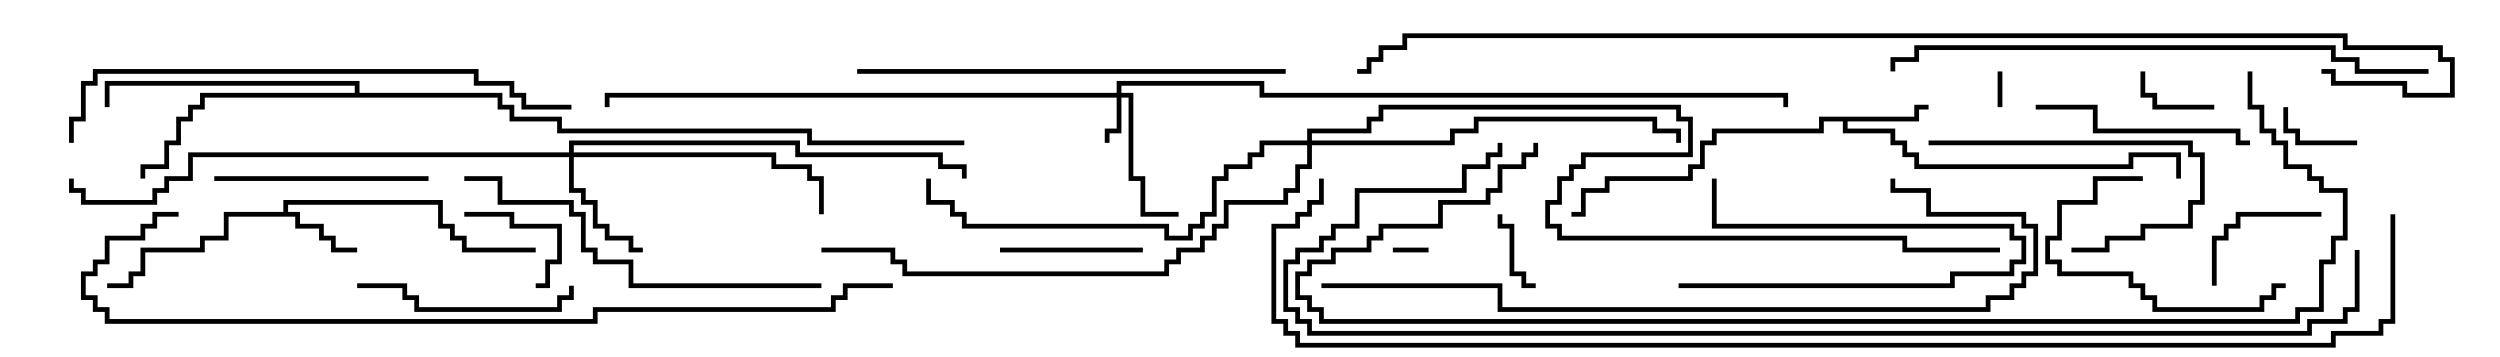 <svg version="1.1" width="105" height="15" xmlns="http://www.w3.org/2000/svg"><path d="M11.9,8.9L11.9,8.4L18.6,8.4L18.6,9.4L19.1,9.4L19.1,9.9L19.6,9.9L19.6,10.4L22.5,10.4L22.5,10.6L19.4,10.6L19.4,10.1L18.9,10.1L18.9,9.6L18.4,9.6L18.4,8.6L12.1,8.6L12.1,8.9L12.6,8.9L12.6,9.4L13.6,9.4L13.6,9.9L14.1,9.9L14.1,10.4L15,10.4L15,10.6L13.9,10.6L13.9,10.1L13.4,10.1L13.4,9.6L12.4,9.6L12.4,9.1L9.6,9.1L9.6,10.1L8.6,10.1L8.6,10.6L6.1,10.6L6.1,11.6L5.6,11.6L5.6,12.1L4.5,12.1L4.5,11.9L5.4,11.9L5.4,11.4L5.9,11.4L5.9,10.4L8.4,10.4L8.4,9.9L9.4,9.9L9.4,8.9z" stroke="none"/><path d="M80.4,4.9L80.4,4.4L81,4.4L81,4.6L80.6,4.6L80.6,5.1L77.6,5.1L77.6,5.4L79.6,5.4L79.6,5.9L80.1,5.9L80.1,6.4L80.6,6.4L80.6,6.9L89.4,6.9L89.4,6.4L91.6,6.4L91.6,7.5L91.4,7.5L91.4,6.6L89.6,6.6L89.6,7.1L80.4,7.1L80.4,6.6L79.9,6.6L79.9,6.1L79.4,6.1L79.4,5.6L77.4,5.6L77.4,5.1L76.6,5.1L76.6,5.6L72.1,5.6L72.1,6.1L71.6,6.1L71.6,7.1L71.1,7.1L71.1,7.6L67.6,7.6L67.6,8.1L66.6,8.1L66.6,9.1L66,9.1L66,8.9L66.4,8.9L66.4,7.9L67.4,7.9L67.4,7.4L70.9,7.4L70.9,6.9L71.4,6.9L71.4,5.9L71.9,5.9L71.9,5.4L76.4,5.4L76.4,4.9z" stroke="none"/><path d="M14.9,3.9L14.9,3.6L4.6,3.6L4.6,4.5L4.4,4.5L4.4,3.4L15.1,3.4L15.1,3.9L21.1,3.9L21.1,4.4L21.6,4.4L21.6,4.9L23.6,4.9L23.6,5.4L34.1,5.4L34.1,5.9L40.5,5.9L40.5,6.1L33.9,6.1L33.9,5.6L23.4,5.6L23.4,5.1L21.4,5.1L21.4,4.6L20.9,4.6L20.9,4.1L8.6,4.1L8.6,4.6L8.1,4.6L8.1,5.1L7.6,5.1L7.6,6.1L7.1,6.1L7.1,7.1L6.1,7.1L6.1,7.5L5.9,7.5L5.9,6.9L6.9,6.9L6.9,5.9L7.4,5.9L7.4,4.9L7.9,4.9L7.9,4.4L8.4,4.4L8.4,3.9z" stroke="none"/><path d="M46.9,3.9L46.9,3.4L53.1,3.4L53.1,3.9L75.1,3.9L75.1,4.5L74.9,4.5L74.9,4.1L52.9,4.1L52.9,3.6L47.1,3.6L47.1,3.9L47.6,3.9L47.6,7.4L48.1,7.4L48.1,8.9L49.5,8.9L49.5,9.1L47.9,9.1L47.9,7.6L47.4,7.6L47.4,4.1L47.1,4.1L47.1,5.6L46.6,5.6L46.6,6L46.4,6L46.4,5.4L46.9,5.4L46.9,4.1L25.6,4.1L25.6,4.5L25.4,4.5L25.4,3.9z" stroke="none"/><path d="M23.9,6.4L23.9,5.9L33.6,5.9L33.6,6.4L39.6,6.4L39.6,6.9L40.6,6.9L40.6,7.5L40.4,7.5L40.4,7.1L39.4,7.1L39.4,6.6L33.4,6.6L33.4,6.1L24.1,6.1L24.1,6.4L32.6,6.4L32.6,6.9L34.1,6.9L34.1,7.4L34.6,7.4L34.6,9L34.4,9L34.4,7.6L33.9,7.6L33.9,7.1L32.4,7.1L32.4,6.6L24.1,6.6L24.1,7.9L24.6,7.9L24.6,8.4L25.1,8.4L25.1,9.4L25.6,9.4L25.6,9.9L26.6,9.9L26.6,10.4L27,10.4L27,10.6L26.4,10.6L26.4,10.1L25.4,10.1L25.4,9.6L24.9,9.6L24.9,8.6L24.4,8.6L24.4,8.1L23.9,8.1L23.9,6.6L8.1,6.6L8.1,7.6L7.1,7.6L7.1,8.1L6.6,8.1L6.6,8.6L3.4,8.6L3.4,8.1L2.9,8.1L2.9,7.5L3.1,7.5L3.1,7.9L3.6,7.9L3.6,8.4L6.4,8.4L6.4,7.9L6.9,7.9L6.9,7.4L7.9,7.4L7.9,6.4z" stroke="none"/><path d="M54.9,5.9L54.9,5.4L57.4,5.4L57.4,4.9L57.9,4.9L57.9,4.4L70.6,4.4L70.6,4.9L71.1,4.9L71.1,6.6L66.6,6.6L66.6,7.1L66.1,7.1L66.1,7.6L65.6,7.6L65.6,8.6L65.1,8.6L65.1,9.4L65.6,9.4L65.6,9.9L80.1,9.9L80.1,10.4L84,10.4L84,10.6L79.9,10.6L79.9,10.1L65.4,10.1L65.4,9.6L64.9,9.6L64.9,8.4L65.4,8.4L65.4,7.4L65.9,7.4L65.9,6.9L66.4,6.9L66.4,6.4L70.9,6.4L70.9,5.1L70.4,5.1L70.4,4.6L58.1,4.6L58.1,5.1L57.6,5.1L57.6,5.6L55.1,5.6L55.1,5.9L60.9,5.9L60.9,5.4L61.9,5.4L61.9,4.9L69.6,4.9L69.6,5.4L70.6,5.4L70.6,6L70.4,6L70.4,5.6L69.4,5.6L69.4,5.1L62.1,5.1L62.1,5.6L61.1,5.6L61.1,6.1L55.1,6.1L55.1,7.1L54.6,7.1L54.6,8.1L54.1,8.1L54.1,8.6L51.6,8.6L51.6,9.6L51.1,9.6L51.1,10.1L50.6,10.1L50.6,10.6L49.6,10.6L49.6,11.1L49.1,11.1L49.1,11.6L37.9,11.6L37.9,11.1L37.4,11.1L37.4,10.6L34.5,10.6L34.5,10.4L37.6,10.4L37.6,10.9L38.1,10.9L38.1,11.4L48.9,11.4L48.9,10.9L49.4,10.9L49.4,10.4L50.4,10.4L50.4,9.9L50.9,9.9L50.9,9.4L51.4,9.4L51.4,8.4L53.9,8.4L53.9,7.9L54.4,7.9L54.4,6.9L54.9,6.9L54.9,6.1L53.1,6.1L53.1,6.6L52.6,6.6L52.6,7.1L51.6,7.1L51.6,7.6L51.1,7.6L51.1,9.1L50.6,9.1L50.6,9.6L50.1,9.6L50.1,10.1L48.9,10.1L48.9,9.6L40.4,9.6L40.4,9.1L39.9,9.1L39.9,8.6L38.9,8.6L38.9,7.5L39.1,7.5L39.1,8.4L40.1,8.4L40.1,8.9L40.6,8.9L40.6,9.4L49.1,9.4L49.1,9.9L49.9,9.9L49.9,9.4L50.4,9.4L50.4,8.9L50.9,8.9L50.9,7.4L51.4,7.4L51.4,6.9L52.4,6.9L52.4,6.4L52.9,6.4L52.9,5.9z" stroke="none"/><path d="M58.5,10.6L58.5,10.4L60,10.4L60,10.6z" stroke="none"/><path d="M84.1,4.5L83.9,4.5L83.9,3L84.1,3z" stroke="none"/><path d="M99,5.9L99,6.1L96.4,6.1L96.4,5.6L95.9,5.6L95.9,4.5L96.1,4.5L96.1,5.4L96.6,5.4L96.6,5.9z" stroke="none"/><path d="M93,4.4L93,4.6L90.4,4.6L90.4,4.1L89.9,4.1L89.9,3L90.1,3L90.1,3.9L90.6,3.9L90.6,4.4z" stroke="none"/><path d="M64.5,11.9L64.5,12.1L63.9,12.1L63.9,11.6L63.4,11.6L63.4,9.6L62.9,9.6L62.9,9L63.1,9L63.1,9.4L63.6,9.4L63.6,11.4L64.1,11.4L64.1,11.9z" stroke="none"/><path d="M22.5,12.1L22.5,11.9L22.9,11.9L22.9,10.9L23.4,10.9L23.4,9.6L21.4,9.6L21.4,9.1L19.5,9.1L19.5,8.9L21.6,8.9L21.6,9.4L23.6,9.4L23.6,11.1L23.1,11.1L23.1,12.1z" stroke="none"/><path d="M70.5,12.1L70.5,11.9L81.9,11.9L81.9,11.4L84.4,11.4L84.4,10.9L84.9,10.9L84.9,10.1L84.4,10.1L84.4,9.6L71.9,9.6L71.9,7.5L72.1,7.5L72.1,9.4L84.6,9.4L84.6,9.9L85.1,9.9L85.1,11.1L84.6,11.1L84.6,11.6L82.1,11.6L82.1,12.1z" stroke="none"/><path d="M97.5,8.9L97.5,9.1L94.1,9.1L94.1,9.6L93.6,9.6L93.6,10.1L93.1,10.1L93.1,12L92.9,12L92.9,9.9L93.4,9.9L93.4,9.4L93.9,9.4L93.9,8.9z" stroke="none"/><path d="M48,10.4L48,10.6L42,10.6L42,10.4z" stroke="none"/><path d="M81,6.1L81,5.9L92.1,5.9L92.1,6.4L92.6,6.4L92.6,8.6L92.1,8.6L92.1,9.6L90.1,9.6L90.1,10.1L88.6,10.1L88.6,10.6L87,10.6L87,10.4L88.4,10.4L88.4,9.9L89.9,9.9L89.9,9.4L91.9,9.4L91.9,8.4L92.4,8.4L92.4,6.6L91.9,6.6L91.9,6.1z" stroke="none"/><path d="M90,7.4L90,7.6L88.1,7.6L88.1,8.6L86.6,8.6L86.6,10.1L86.1,10.1L86.1,10.9L86.6,10.9L86.6,11.4L89.6,11.4L89.6,11.9L90.1,11.9L90.1,12.4L90.6,12.4L90.6,12.9L94.9,12.9L94.9,12.4L95.4,12.4L95.4,11.9L96,11.9L96,12.1L95.6,12.1L95.6,12.6L95.1,12.6L95.1,13.1L90.4,13.1L90.4,12.6L89.9,12.6L89.9,12.1L89.4,12.1L89.4,11.6L86.4,11.6L86.4,11.1L85.9,11.1L85.9,9.9L86.4,9.9L86.4,8.4L87.9,8.4L87.9,7.4z" stroke="none"/><path d="M9,7.6L9,7.4L18,7.4L18,7.6z" stroke="none"/><path d="M23.9,12L24.1,12L24.1,12.6L23.6,12.6L23.6,13.1L17.4,13.1L17.4,12.6L16.9,12.6L16.9,12.1L15,12.1L15,11.9L17.1,11.9L17.1,12.4L17.6,12.4L17.6,12.9L23.4,12.9L23.4,12.4L23.9,12.4z" stroke="none"/><path d="M94.5,5.9L94.5,6.1L93.9,6.1L93.9,5.6L87.9,5.6L87.9,4.6L85.5,4.6L85.5,4.4L88.1,4.4L88.1,5.4L94.1,5.4L94.1,5.9z" stroke="none"/><path d="M34.5,11.9L34.5,12.1L26.4,12.1L26.4,11.1L24.9,11.1L24.9,10.6L24.4,10.6L24.4,9.1L23.9,9.1L23.9,8.6L20.9,8.6L20.9,7.6L19.5,7.6L19.5,7.4L21.1,7.4L21.1,8.4L24.1,8.4L24.1,8.9L24.6,8.9L24.6,10.4L25.1,10.4L25.1,10.9L26.6,10.9L26.6,11.9z" stroke="none"/><path d="M54,2.9L54,3.1L36,3.1L36,2.9z" stroke="none"/><path d="M24,4.4L24,4.6L21.9,4.6L21.9,4.1L21.4,4.1L21.4,3.6L19.9,3.6L19.9,3.1L4.1,3.1L4.1,3.6L3.6,3.6L3.6,5.1L3.1,5.1L3.1,6L2.9,6L2.9,4.9L3.4,4.9L3.4,3.4L3.9,3.4L3.9,2.9L20.1,2.9L20.1,3.4L21.6,3.4L21.6,3.9L22.1,3.9L22.1,4.4z" stroke="none"/><path d="M102,2.9L102,3.1L98.9,3.1L98.9,2.6L97.9,2.6L97.9,2.1L80.6,2.1L80.6,2.6L79.6,2.6L79.6,3L79.4,3L79.4,2.4L80.4,2.4L80.4,1.9L98.1,1.9L98.1,2.4L99.1,2.4L99.1,2.9z" stroke="none"/><path d="M55.5,12.1L55.5,11.9L63.1,11.9L63.1,12.9L83.4,12.9L83.4,12.4L84.4,12.4L84.4,11.9L84.9,11.9L84.9,11.4L85.4,11.4L85.4,9.6L84.9,9.6L84.9,9.1L80.9,9.1L80.9,8.1L79.4,8.1L79.4,7.5L79.6,7.5L79.6,7.9L81.1,7.9L81.1,8.9L85.1,8.9L85.1,9.4L85.6,9.4L85.6,11.6L85.1,11.6L85.1,12.1L84.6,12.1L84.6,12.6L83.6,12.6L83.6,13.1L62.9,13.1L62.9,12.1z" stroke="none"/><path d="M37.5,11.9L37.5,12.1L35.6,12.1L35.6,12.6L35.1,12.6L35.1,13.1L25.1,13.1L25.1,13.6L4.4,13.6L4.4,13.1L3.9,13.1L3.9,12.6L3.4,12.6L3.4,11.4L3.9,11.4L3.9,10.9L4.4,10.9L4.4,9.9L5.9,9.9L5.9,9.4L6.4,9.4L6.4,8.9L7.5,8.9L7.5,9.1L6.6,9.1L6.6,9.6L6.1,9.6L6.1,10.1L4.6,10.1L4.6,11.1L4.1,11.1L4.1,11.6L3.6,11.6L3.6,12.4L4.1,12.4L4.1,12.9L4.6,12.9L4.6,13.4L24.9,13.4L24.9,12.9L34.9,12.9L34.9,12.4L35.4,12.4L35.4,11.9z" stroke="none"/><path d="M94.4,3L94.6,3L94.6,4.4L95.1,4.4L95.1,5.4L95.6,5.4L95.6,5.9L96.1,5.9L96.1,6.9L97.1,6.9L97.1,7.4L97.6,7.4L97.6,7.9L98.6,7.9L98.6,10.1L98.1,10.1L98.1,11.1L97.6,11.1L97.6,13.1L96.6,13.1L96.6,13.6L55.4,13.6L55.4,13.1L54.9,13.1L54.9,12.6L54.4,12.6L54.4,11.4L54.9,11.4L54.9,10.9L55.9,10.9L55.9,10.4L57.4,10.4L57.4,9.9L57.9,9.9L57.9,9.4L60.4,9.4L60.4,8.4L62.4,8.4L62.4,7.9L62.9,7.9L62.9,6.9L63.9,6.9L63.9,6.4L64.4,6.4L64.4,6L64.6,6L64.6,6.6L64.1,6.6L64.1,7.1L63.1,7.1L63.1,8.1L62.6,8.1L62.6,8.6L60.6,8.6L60.6,9.6L58.1,9.6L58.1,10.1L57.6,10.1L57.6,10.6L56.1,10.6L56.1,11.1L55.1,11.1L55.1,11.6L54.6,11.6L54.6,12.4L55.1,12.4L55.1,12.9L55.6,12.9L55.6,13.4L96.4,13.4L96.4,12.9L97.4,12.9L97.4,10.9L97.9,10.9L97.9,9.9L98.4,9.9L98.4,8.1L97.4,8.1L97.4,7.6L96.9,7.6L96.9,7.1L95.9,7.1L95.9,6.1L95.4,6.1L95.4,5.6L94.9,5.6L94.9,4.6L94.4,4.6z" stroke="none"/><path d="M98.9,10.5L99.1,10.5L99.1,13.1L98.6,13.1L98.6,13.6L97.1,13.6L97.1,14.1L54.9,14.1L54.9,13.6L54.4,13.6L54.4,13.1L53.9,13.1L53.9,10.9L54.4,10.9L54.4,10.4L55.4,10.4L55.4,9.9L55.9,9.9L55.9,9.4L56.9,9.4L56.9,7.9L61.4,7.9L61.4,6.9L62.4,6.9L62.4,6.4L62.9,6.4L62.9,6L63.1,6L63.1,6.6L62.6,6.6L62.6,7.1L61.6,7.1L61.6,8.1L57.1,8.1L57.1,9.6L56.1,9.6L56.1,10.1L55.6,10.1L55.6,10.6L54.6,10.6L54.6,11.1L54.1,11.1L54.1,12.9L54.6,12.9L54.6,13.4L55.1,13.4L55.1,13.9L96.9,13.9L96.9,13.4L98.4,13.4L98.4,12.9L98.9,12.9z" stroke="none"/><path d="M97.5,3.1L97.5,2.9L98.1,2.9L98.1,3.4L101.1,3.4L101.1,3.9L102.9,3.9L102.9,2.6L102.4,2.6L102.4,2.1L98.4,2.1L98.4,1.6L59.1,1.6L59.1,2.1L58.1,2.1L58.1,2.6L57.6,2.6L57.6,3.1L57,3.1L57,2.9L57.4,2.9L57.4,2.4L57.9,2.4L57.9,1.9L58.9,1.9L58.9,1.4L98.6,1.4L98.6,1.9L102.6,1.9L102.6,2.4L103.1,2.4L103.1,4.1L100.9,4.1L100.9,3.6L97.9,3.6L97.9,3.1z" stroke="none"/><path d="M100.4,9L100.6,9L100.6,13.6L100.1,13.6L100.1,14.1L98.1,14.1L98.1,14.6L54.4,14.6L54.4,14.1L53.9,14.1L53.9,13.6L53.4,13.6L53.4,9.4L54.4,9.4L54.4,8.9L54.9,8.9L54.9,8.4L55.4,8.4L55.4,7.5L55.6,7.5L55.6,8.6L55.1,8.6L55.1,9.1L54.6,9.1L54.6,9.6L53.6,9.6L53.6,13.4L54.1,13.4L54.1,13.9L54.6,13.9L54.6,14.4L97.9,14.4L97.9,13.9L99.9,13.9L99.9,13.4L100.4,13.4z" stroke="none"/></svg>